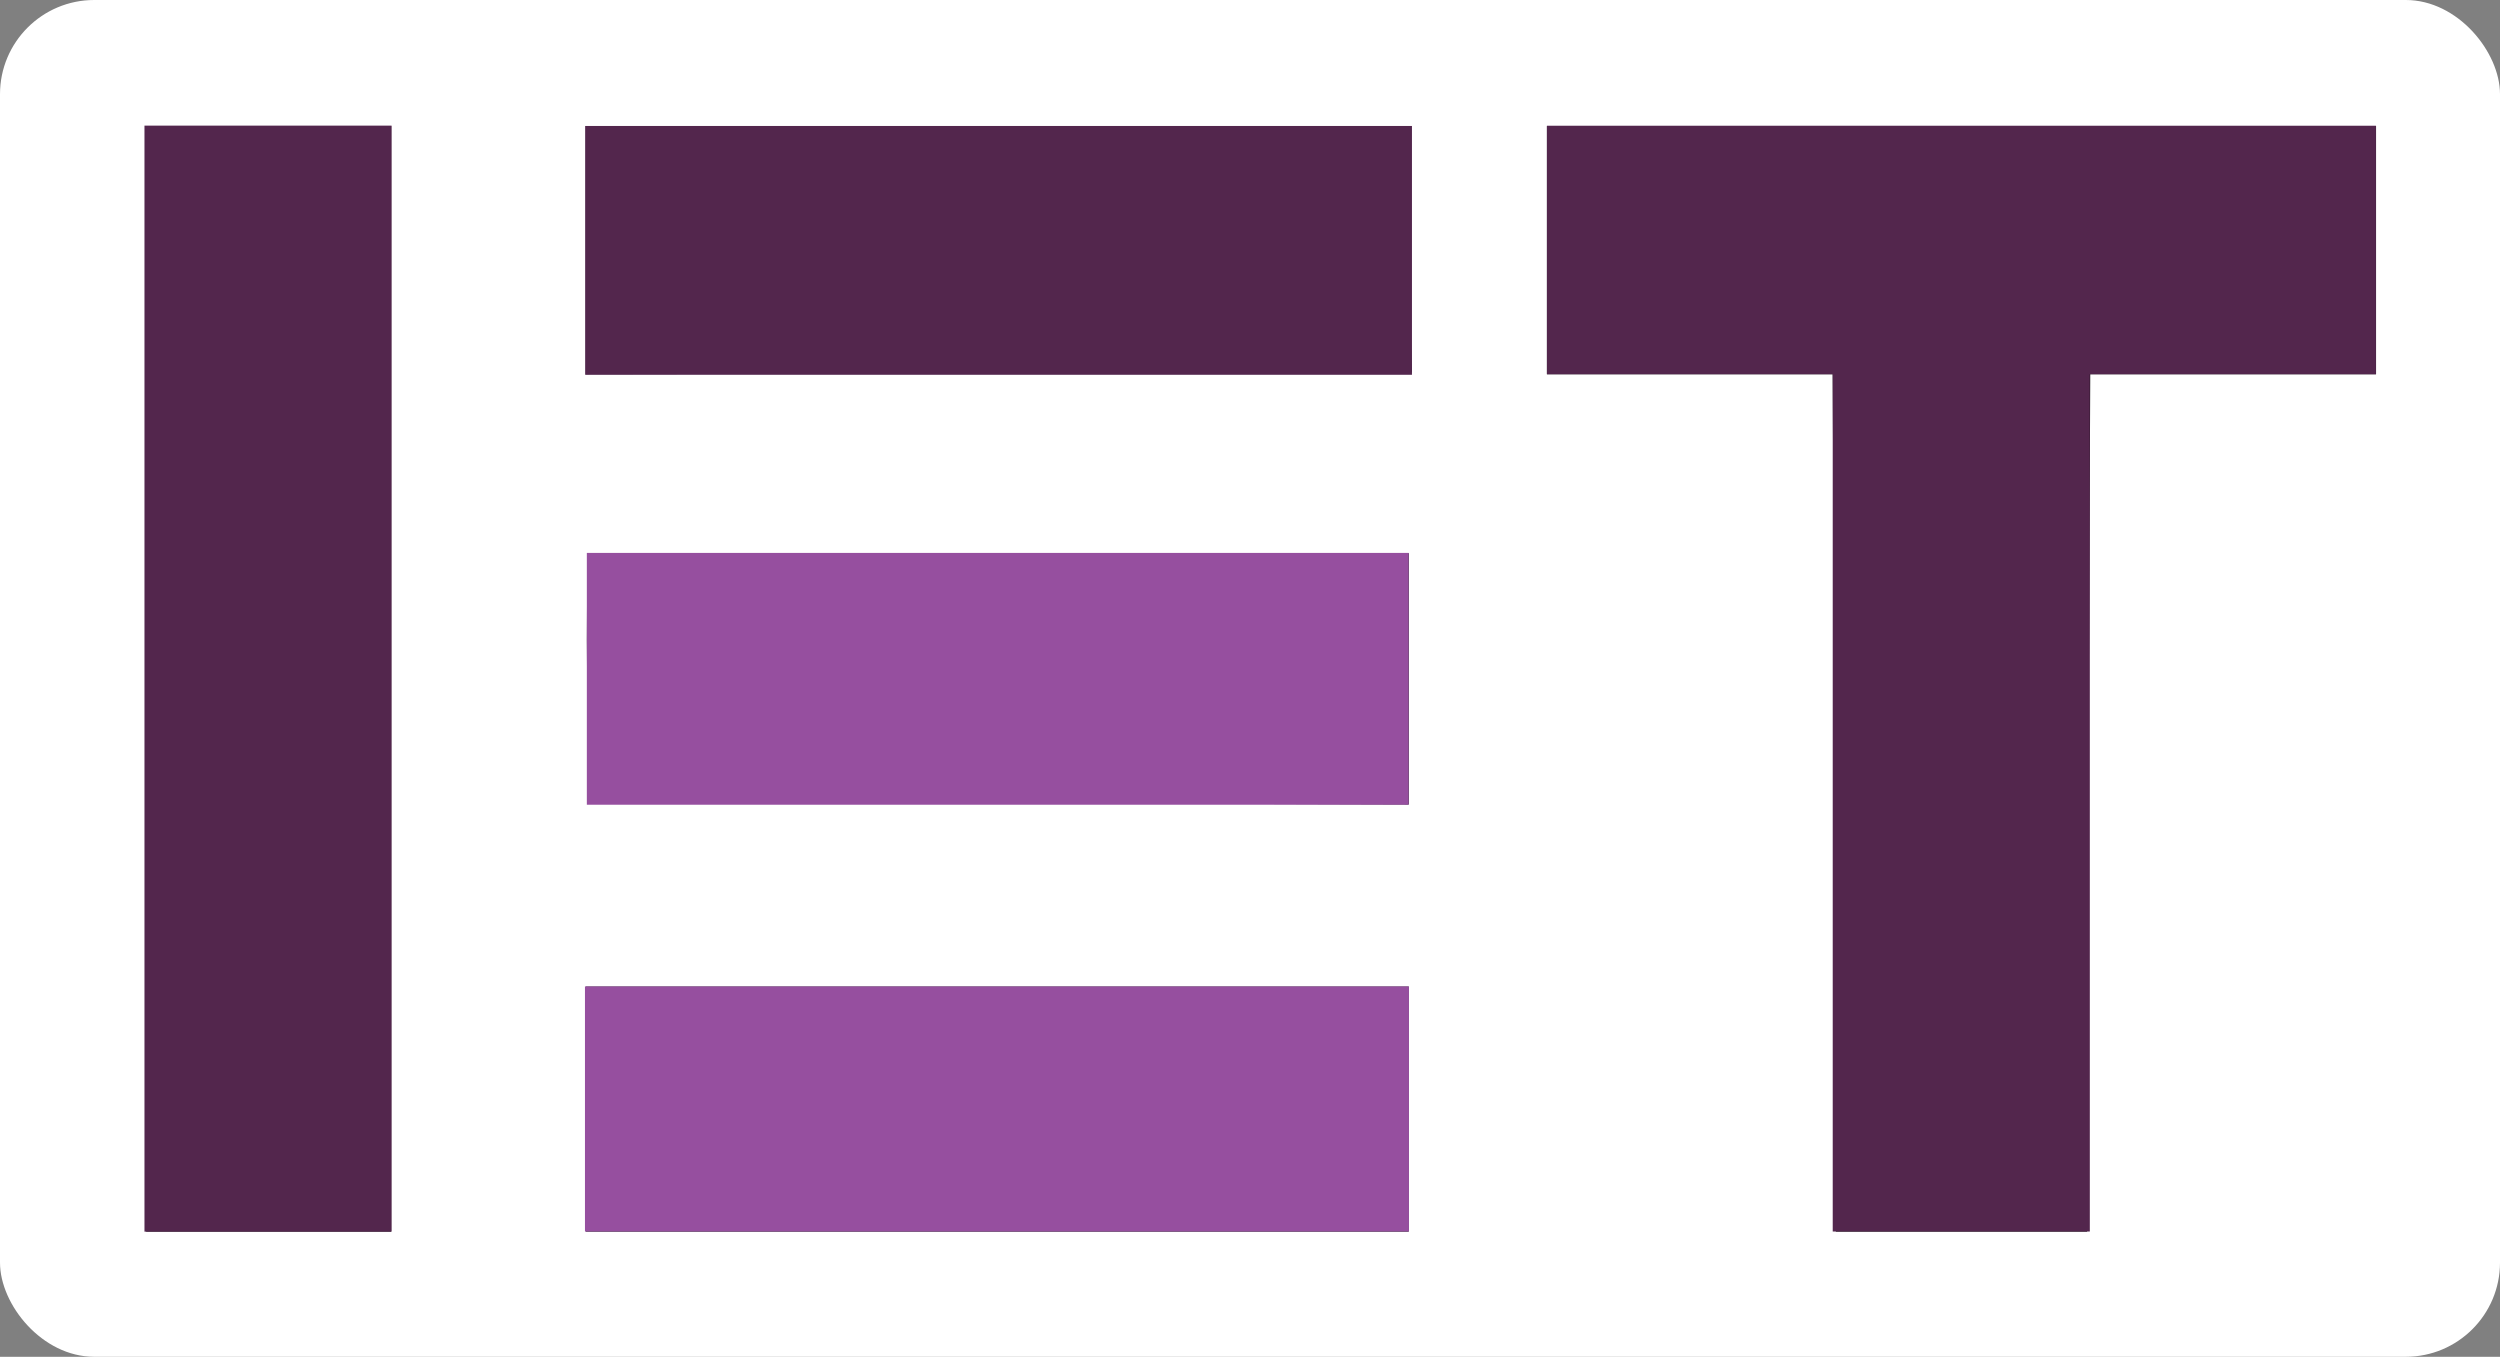 <svg width="398" height="216" viewBox="0 0 398 216" fill="none" xmlns="http://www.w3.org/2000/svg">
<rect x="0" y="0" width="398" height="216" fill="#808080" stroke="none"/>
<rect width="398" height="216" rx="15" fill="white"/>
<path d="M23.267 108.068V196.068H42.767H62.267V108.068V20.068H42.767H23.267V108.068Z" fill="black"/>
<path d="M93.267 39.768V59.568L158.967 59.468L224.767 59.268L224.667 55.968C224.567 54.068 224.467 45.268 224.367 36.268L224.267 20.068H158.767H93.267V39.768Z" fill="black"/>
<path d="M246.267 39.768V59.568H268.967H291.767L292.067 127.768L292.267 196.068H312.267H332.267L332.467 127.768L332.767 59.568H355.567H378.267V39.768V20.068H312.267H246.267V39.768Z" fill="black"/>
<path d="M93.667 89.368C93.467 90.068 93.367 98.968 93.467 109.068L93.767 127.568L159.067 127.868L224.267 128.068V108.068V88.068H159.267C107.267 88.068 94.067 88.368 93.667 89.368Z" fill="black"/>
<path d="M93.267 176.568V196.068H158.767H224.267V176.568V157.068H158.767H93.267V176.568Z" fill="black"/>
<path d="M224.26 88.023H93.424V128.113H224.26V88.023Z" fill="#964F9F"/>
<path d="M224.306 157.042H93.126V196.058H224.306V157.042Z" fill="#964F9F"/>
<path d="M224.783 20.054H93.162V59.666H224.783V20.054Z" fill="#53264D"/>
<path d="M62.338 20H23V196.081H62.338V20Z" fill="#53264D"/>
<path d="M378.251 20.017H246.275V59.585H378.251V20.017Z" fill="#53264D"/>
<path d="M332.699 57.337H291.77V196.058H332.699V57.337Z" fill="#53264D"/>
</svg>

